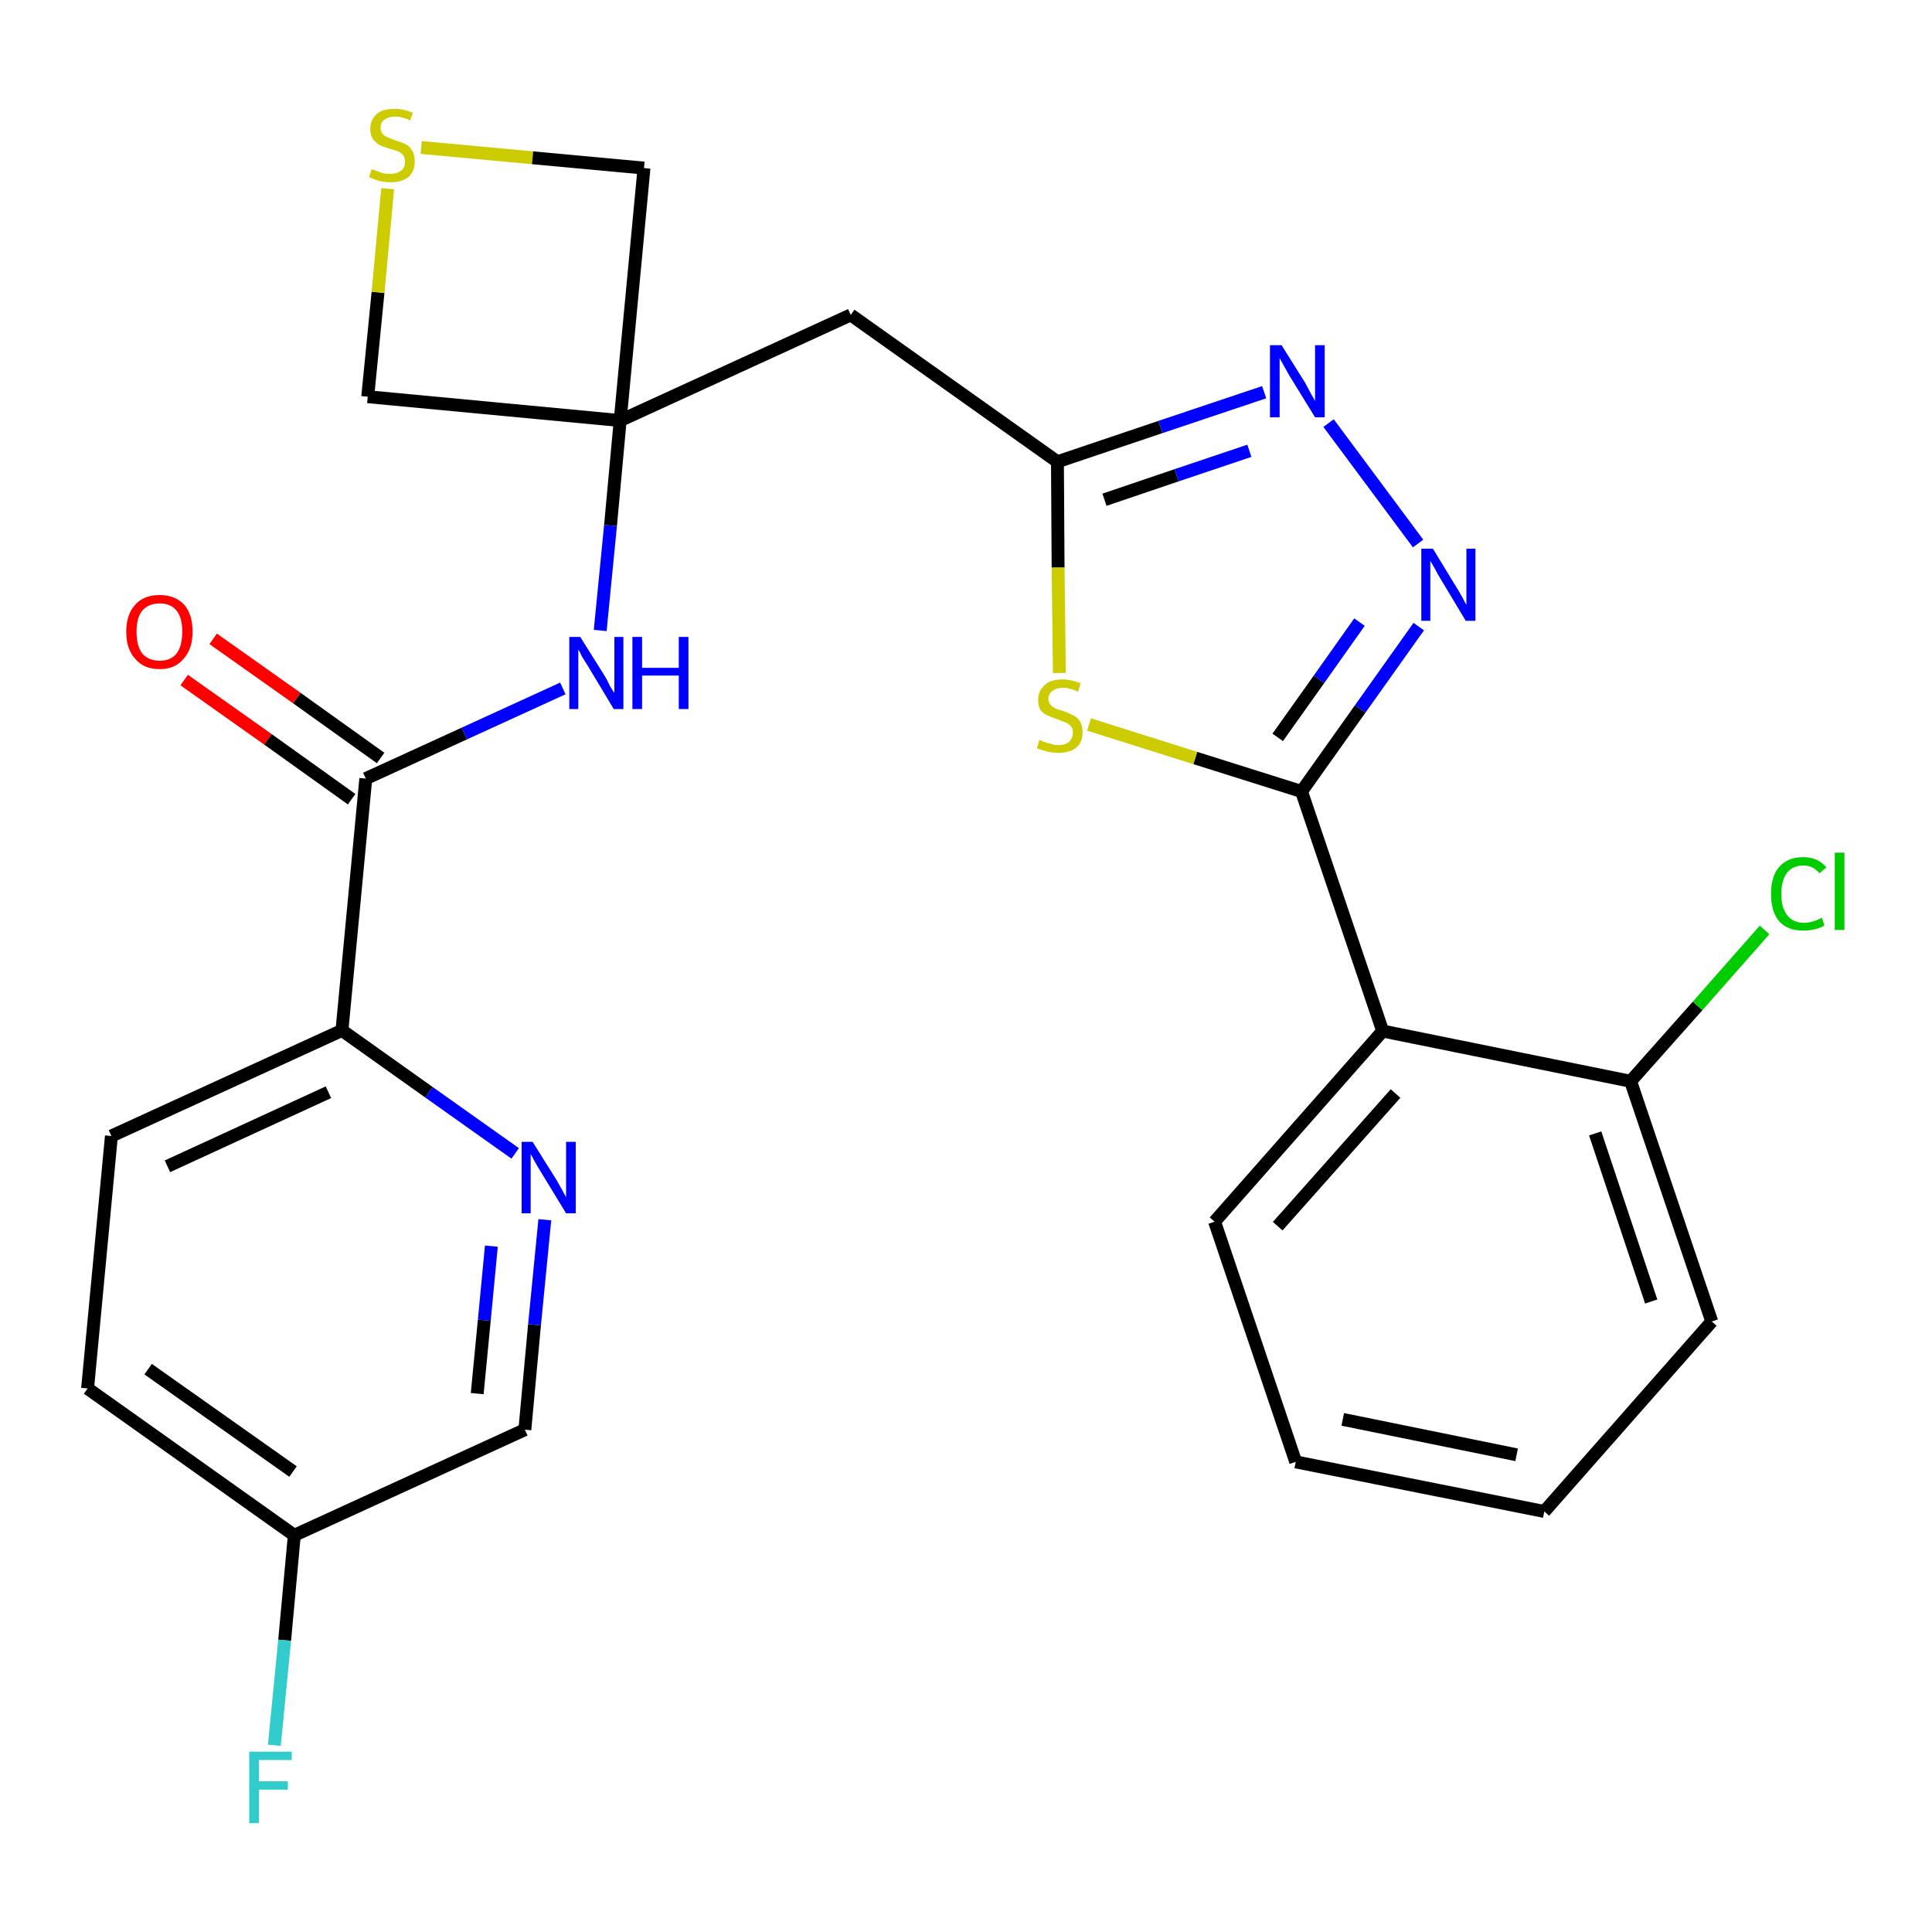 <?xml version='1.0' encoding='iso-8859-1'?>
<svg version='1.1' baseProfile='full'
              xmlns='http://www.w3.org/2000/svg'
                      xmlns:rdkit='http://www.rdkit.org/xml'
                      xmlns:xlink='http://www.w3.org/1999/xlink'
                  xml:space='preserve'
width='300px' height='300px' viewBox='0 0 300 300'>
<!-- END OF HEADER -->
<path class='bond-0 atom-0 atom-1' d='M 28.6,105.6 L 41.6,114.8' style='fill:none;fill-rule:evenodd;stroke:#FF0000;stroke-width:2.0px;stroke-linecap:butt;stroke-linejoin:miter;stroke-opacity:1' />
<path class='bond-0 atom-0 atom-1' d='M 41.6,114.8 L 54.6,124.1' style='fill:none;fill-rule:evenodd;stroke:#000000;stroke-width:2.0px;stroke-linecap:butt;stroke-linejoin:miter;stroke-opacity:1' />
<path class='bond-0 atom-0 atom-1' d='M 33.1,99.2 L 46.1,108.4' style='fill:none;fill-rule:evenodd;stroke:#FF0000;stroke-width:2.0px;stroke-linecap:butt;stroke-linejoin:miter;stroke-opacity:1' />
<path class='bond-0 atom-0 atom-1' d='M 46.1,108.4 L 59.1,117.7' style='fill:none;fill-rule:evenodd;stroke:#000000;stroke-width:2.0px;stroke-linecap:butt;stroke-linejoin:miter;stroke-opacity:1' />
<path class='bond-1 atom-1 atom-2' d='M 56.8,120.9 L 72.1,113.9' style='fill:none;fill-rule:evenodd;stroke:#000000;stroke-width:2.0px;stroke-linecap:butt;stroke-linejoin:miter;stroke-opacity:1' />
<path class='bond-1 atom-1 atom-2' d='M 72.1,113.9 L 87.4,106.9' style='fill:none;fill-rule:evenodd;stroke:#0000FF;stroke-width:2.0px;stroke-linecap:butt;stroke-linejoin:miter;stroke-opacity:1' />
<path class='bond-19 atom-1 atom-20' d='M 56.8,120.9 L 53.1,160.0' style='fill:none;fill-rule:evenodd;stroke:#000000;stroke-width:2.0px;stroke-linecap:butt;stroke-linejoin:miter;stroke-opacity:1' />
<path class='bond-2 atom-2 atom-3' d='M 93.2,97.9 L 94.8,81.6' style='fill:none;fill-rule:evenodd;stroke:#0000FF;stroke-width:2.0px;stroke-linecap:butt;stroke-linejoin:miter;stroke-opacity:1' />
<path class='bond-2 atom-2 atom-3' d='M 94.8,81.6 L 96.3,65.3' style='fill:none;fill-rule:evenodd;stroke:#000000;stroke-width:2.0px;stroke-linecap:butt;stroke-linejoin:miter;stroke-opacity:1' />
<path class='bond-3 atom-3 atom-4' d='M 96.3,65.3 L 132.1,48.9' style='fill:none;fill-rule:evenodd;stroke:#000000;stroke-width:2.0px;stroke-linecap:butt;stroke-linejoin:miter;stroke-opacity:1' />
<path class='bond-16 atom-3 atom-17' d='M 96.3,65.3 L 57.1,61.6' style='fill:none;fill-rule:evenodd;stroke:#000000;stroke-width:2.0px;stroke-linecap:butt;stroke-linejoin:miter;stroke-opacity:1' />
<path class='bond-26 atom-19 atom-3' d='M 100.0,26.1 L 96.3,65.3' style='fill:none;fill-rule:evenodd;stroke:#000000;stroke-width:2.0px;stroke-linecap:butt;stroke-linejoin:miter;stroke-opacity:1' />
<path class='bond-4 atom-4 atom-5' d='M 132.1,48.9 L 164.2,71.7' style='fill:none;fill-rule:evenodd;stroke:#000000;stroke-width:2.0px;stroke-linecap:butt;stroke-linejoin:miter;stroke-opacity:1' />
<path class='bond-5 atom-5 atom-6' d='M 164.2,71.7 L 180.2,66.3' style='fill:none;fill-rule:evenodd;stroke:#000000;stroke-width:2.0px;stroke-linecap:butt;stroke-linejoin:miter;stroke-opacity:1' />
<path class='bond-5 atom-5 atom-6' d='M 180.2,66.3 L 196.3,60.9' style='fill:none;fill-rule:evenodd;stroke:#0000FF;stroke-width:2.0px;stroke-linecap:butt;stroke-linejoin:miter;stroke-opacity:1' />
<path class='bond-5 atom-5 atom-6' d='M 171.5,77.6 L 182.7,73.8' style='fill:none;fill-rule:evenodd;stroke:#000000;stroke-width:2.0px;stroke-linecap:butt;stroke-linejoin:miter;stroke-opacity:1' />
<path class='bond-5 atom-5 atom-6' d='M 182.7,73.8 L 194.0,70.0' style='fill:none;fill-rule:evenodd;stroke:#0000FF;stroke-width:2.0px;stroke-linecap:butt;stroke-linejoin:miter;stroke-opacity:1' />
<path class='bond-28 atom-16 atom-5' d='M 164.5,104.5 L 164.3,88.1' style='fill:none;fill-rule:evenodd;stroke:#CCCC00;stroke-width:2.0px;stroke-linecap:butt;stroke-linejoin:miter;stroke-opacity:1' />
<path class='bond-28 atom-16 atom-5' d='M 164.3,88.1 L 164.2,71.7' style='fill:none;fill-rule:evenodd;stroke:#000000;stroke-width:2.0px;stroke-linecap:butt;stroke-linejoin:miter;stroke-opacity:1' />
<path class='bond-6 atom-6 atom-7' d='M 206.3,65.7 L 220.2,84.4' style='fill:none;fill-rule:evenodd;stroke:#0000FF;stroke-width:2.0px;stroke-linecap:butt;stroke-linejoin:miter;stroke-opacity:1' />
<path class='bond-7 atom-7 atom-8' d='M 220.3,97.3 L 211.2,110.1' style='fill:none;fill-rule:evenodd;stroke:#0000FF;stroke-width:2.0px;stroke-linecap:butt;stroke-linejoin:miter;stroke-opacity:1' />
<path class='bond-7 atom-7 atom-8' d='M 211.2,110.1 L 202.1,122.9' style='fill:none;fill-rule:evenodd;stroke:#000000;stroke-width:2.0px;stroke-linecap:butt;stroke-linejoin:miter;stroke-opacity:1' />
<path class='bond-7 atom-7 atom-8' d='M 211.1,96.6 L 204.8,105.5' style='fill:none;fill-rule:evenodd;stroke:#0000FF;stroke-width:2.0px;stroke-linecap:butt;stroke-linejoin:miter;stroke-opacity:1' />
<path class='bond-7 atom-7 atom-8' d='M 204.8,105.5 L 198.4,114.5' style='fill:none;fill-rule:evenodd;stroke:#000000;stroke-width:2.0px;stroke-linecap:butt;stroke-linejoin:miter;stroke-opacity:1' />
<path class='bond-8 atom-8 atom-9' d='M 202.1,122.9 L 214.7,160.1' style='fill:none;fill-rule:evenodd;stroke:#000000;stroke-width:2.0px;stroke-linecap:butt;stroke-linejoin:miter;stroke-opacity:1' />
<path class='bond-15 atom-8 atom-16' d='M 202.1,122.9 L 185.6,117.7' style='fill:none;fill-rule:evenodd;stroke:#000000;stroke-width:2.0px;stroke-linecap:butt;stroke-linejoin:miter;stroke-opacity:1' />
<path class='bond-15 atom-8 atom-16' d='M 185.6,117.7 L 169.1,112.5' style='fill:none;fill-rule:evenodd;stroke:#CCCC00;stroke-width:2.0px;stroke-linecap:butt;stroke-linejoin:miter;stroke-opacity:1' />
<path class='bond-9 atom-9 atom-10' d='M 214.7,160.1 L 188.6,189.7' style='fill:none;fill-rule:evenodd;stroke:#000000;stroke-width:2.0px;stroke-linecap:butt;stroke-linejoin:miter;stroke-opacity:1' />
<path class='bond-9 atom-9 atom-10' d='M 216.7,169.8 L 198.4,190.4' style='fill:none;fill-rule:evenodd;stroke:#000000;stroke-width:2.0px;stroke-linecap:butt;stroke-linejoin:miter;stroke-opacity:1' />
<path class='bond-29 atom-14 atom-9' d='M 253.2,167.9 L 214.7,160.1' style='fill:none;fill-rule:evenodd;stroke:#000000;stroke-width:2.0px;stroke-linecap:butt;stroke-linejoin:miter;stroke-opacity:1' />
<path class='bond-10 atom-10 atom-11' d='M 188.6,189.7 L 201.2,227.0' style='fill:none;fill-rule:evenodd;stroke:#000000;stroke-width:2.0px;stroke-linecap:butt;stroke-linejoin:miter;stroke-opacity:1' />
<path class='bond-11 atom-11 atom-12' d='M 201.2,227.0 L 239.8,234.7' style='fill:none;fill-rule:evenodd;stroke:#000000;stroke-width:2.0px;stroke-linecap:butt;stroke-linejoin:miter;stroke-opacity:1' />
<path class='bond-11 atom-11 atom-12' d='M 208.5,220.4 L 235.5,225.9' style='fill:none;fill-rule:evenodd;stroke:#000000;stroke-width:2.0px;stroke-linecap:butt;stroke-linejoin:miter;stroke-opacity:1' />
<path class='bond-12 atom-12 atom-13' d='M 239.8,234.7 L 265.8,205.2' style='fill:none;fill-rule:evenodd;stroke:#000000;stroke-width:2.0px;stroke-linecap:butt;stroke-linejoin:miter;stroke-opacity:1' />
<path class='bond-13 atom-13 atom-14' d='M 265.8,205.2 L 253.2,167.9' style='fill:none;fill-rule:evenodd;stroke:#000000;stroke-width:2.0px;stroke-linecap:butt;stroke-linejoin:miter;stroke-opacity:1' />
<path class='bond-13 atom-13 atom-14' d='M 256.4,202.1 L 247.7,176.0' style='fill:none;fill-rule:evenodd;stroke:#000000;stroke-width:2.0px;stroke-linecap:butt;stroke-linejoin:miter;stroke-opacity:1' />
<path class='bond-14 atom-14 atom-15' d='M 253.2,167.9 L 263.6,156.2' style='fill:none;fill-rule:evenodd;stroke:#000000;stroke-width:2.0px;stroke-linecap:butt;stroke-linejoin:miter;stroke-opacity:1' />
<path class='bond-14 atom-14 atom-15' d='M 263.6,156.2 L 274.0,144.4' style='fill:none;fill-rule:evenodd;stroke:#00CC00;stroke-width:2.0px;stroke-linecap:butt;stroke-linejoin:miter;stroke-opacity:1' />
<path class='bond-17 atom-17 atom-18' d='M 57.1,61.6 L 58.7,45.4' style='fill:none;fill-rule:evenodd;stroke:#000000;stroke-width:2.0px;stroke-linecap:butt;stroke-linejoin:miter;stroke-opacity:1' />
<path class='bond-17 atom-17 atom-18' d='M 58.7,45.4 L 60.2,29.3' style='fill:none;fill-rule:evenodd;stroke:#CCCC00;stroke-width:2.0px;stroke-linecap:butt;stroke-linejoin:miter;stroke-opacity:1' />
<path class='bond-18 atom-18 atom-19' d='M 65.4,22.9 L 82.7,24.5' style='fill:none;fill-rule:evenodd;stroke:#CCCC00;stroke-width:2.0px;stroke-linecap:butt;stroke-linejoin:miter;stroke-opacity:1' />
<path class='bond-18 atom-18 atom-19' d='M 82.7,24.5 L 100.0,26.1' style='fill:none;fill-rule:evenodd;stroke:#000000;stroke-width:2.0px;stroke-linecap:butt;stroke-linejoin:miter;stroke-opacity:1' />
<path class='bond-20 atom-20 atom-21' d='M 53.1,160.0 L 17.3,176.4' style='fill:none;fill-rule:evenodd;stroke:#000000;stroke-width:2.0px;stroke-linecap:butt;stroke-linejoin:miter;stroke-opacity:1' />
<path class='bond-20 atom-20 atom-21' d='M 51.0,169.6 L 26.0,181.1' style='fill:none;fill-rule:evenodd;stroke:#000000;stroke-width:2.0px;stroke-linecap:butt;stroke-linejoin:miter;stroke-opacity:1' />
<path class='bond-27 atom-26 atom-20' d='M 80.0,179.1 L 66.6,169.6' style='fill:none;fill-rule:evenodd;stroke:#0000FF;stroke-width:2.0px;stroke-linecap:butt;stroke-linejoin:miter;stroke-opacity:1' />
<path class='bond-27 atom-26 atom-20' d='M 66.6,169.6 L 53.1,160.0' style='fill:none;fill-rule:evenodd;stroke:#000000;stroke-width:2.0px;stroke-linecap:butt;stroke-linejoin:miter;stroke-opacity:1' />
<path class='bond-21 atom-21 atom-22' d='M 17.3,176.4 L 13.6,215.6' style='fill:none;fill-rule:evenodd;stroke:#000000;stroke-width:2.0px;stroke-linecap:butt;stroke-linejoin:miter;stroke-opacity:1' />
<path class='bond-22 atom-22 atom-23' d='M 13.6,215.6 L 45.7,238.4' style='fill:none;fill-rule:evenodd;stroke:#000000;stroke-width:2.0px;stroke-linecap:butt;stroke-linejoin:miter;stroke-opacity:1' />
<path class='bond-22 atom-22 atom-23' d='M 23.0,212.6 L 45.5,228.5' style='fill:none;fill-rule:evenodd;stroke:#000000;stroke-width:2.0px;stroke-linecap:butt;stroke-linejoin:miter;stroke-opacity:1' />
<path class='bond-23 atom-23 atom-24' d='M 45.7,238.4 L 44.2,254.7' style='fill:none;fill-rule:evenodd;stroke:#000000;stroke-width:2.0px;stroke-linecap:butt;stroke-linejoin:miter;stroke-opacity:1' />
<path class='bond-23 atom-23 atom-24' d='M 44.2,254.7 L 42.6,271.0' style='fill:none;fill-rule:evenodd;stroke:#33CCCC;stroke-width:2.0px;stroke-linecap:butt;stroke-linejoin:miter;stroke-opacity:1' />
<path class='bond-24 atom-23 atom-25' d='M 45.7,238.4 L 81.5,222.0' style='fill:none;fill-rule:evenodd;stroke:#000000;stroke-width:2.0px;stroke-linecap:butt;stroke-linejoin:miter;stroke-opacity:1' />
<path class='bond-25 atom-25 atom-26' d='M 81.5,222.0 L 83.0,205.7' style='fill:none;fill-rule:evenodd;stroke:#000000;stroke-width:2.0px;stroke-linecap:butt;stroke-linejoin:miter;stroke-opacity:1' />
<path class='bond-25 atom-25 atom-26' d='M 83.0,205.7 L 84.6,189.4' style='fill:none;fill-rule:evenodd;stroke:#0000FF;stroke-width:2.0px;stroke-linecap:butt;stroke-linejoin:miter;stroke-opacity:1' />
<path class='bond-25 atom-25 atom-26' d='M 74.1,216.4 L 75.2,205.0' style='fill:none;fill-rule:evenodd;stroke:#000000;stroke-width:2.0px;stroke-linecap:butt;stroke-linejoin:miter;stroke-opacity:1' />
<path class='bond-25 atom-25 atom-26' d='M 75.2,205.0 L 76.3,193.5' style='fill:none;fill-rule:evenodd;stroke:#0000FF;stroke-width:2.0px;stroke-linecap:butt;stroke-linejoin:miter;stroke-opacity:1' />
<path  class='atom-0' d='M 19.6 98.1
Q 19.6 95.4, 21.0 93.9
Q 22.3 92.4, 24.8 92.4
Q 27.2 92.4, 28.6 93.9
Q 29.9 95.4, 29.9 98.1
Q 29.9 100.8, 28.5 102.3
Q 27.2 103.9, 24.8 103.9
Q 22.3 103.9, 21.0 102.3
Q 19.6 100.8, 19.6 98.1
M 24.8 102.6
Q 26.5 102.6, 27.4 101.5
Q 28.3 100.3, 28.3 98.1
Q 28.3 95.9, 27.4 94.8
Q 26.5 93.7, 24.8 93.7
Q 23.1 93.7, 22.1 94.8
Q 21.2 95.9, 21.2 98.1
Q 21.2 100.3, 22.1 101.5
Q 23.1 102.6, 24.8 102.6
' fill='#FF0000'/>
<path  class='atom-2' d='M 90.1 98.9
L 93.8 104.8
Q 94.2 105.4, 94.7 106.5
Q 95.3 107.5, 95.4 107.6
L 95.4 98.9
L 96.8 98.9
L 96.8 110.1
L 95.3 110.1
L 91.4 103.6
Q 90.9 102.8, 90.4 102.0
Q 90.0 101.1, 89.8 100.9
L 89.8 110.1
L 88.4 110.1
L 88.4 98.9
L 90.1 98.9
' fill='#0000FF'/>
<path  class='atom-2' d='M 98.2 98.9
L 99.7 98.9
L 99.7 103.7
L 105.4 103.7
L 105.4 98.9
L 106.9 98.9
L 106.9 110.1
L 105.4 110.1
L 105.4 104.9
L 99.7 104.9
L 99.7 110.1
L 98.2 110.1
L 98.2 98.9
' fill='#0000FF'/>
<path  class='atom-6' d='M 199.0 53.6
L 202.7 59.5
Q 203.0 60.1, 203.6 61.2
Q 204.2 62.2, 204.2 62.3
L 204.2 53.6
L 205.7 53.6
L 205.7 64.8
L 204.2 64.8
L 200.2 58.3
Q 199.8 57.6, 199.3 56.7
Q 198.8 55.8, 198.7 55.6
L 198.7 64.8
L 197.2 64.8
L 197.2 53.6
L 199.0 53.6
' fill='#0000FF'/>
<path  class='atom-7' d='M 222.5 85.2
L 226.1 91.1
Q 226.5 91.7, 227.1 92.8
Q 227.6 93.8, 227.7 93.9
L 227.7 85.2
L 229.1 85.2
L 229.1 96.4
L 227.6 96.4
L 223.7 89.9
Q 223.2 89.1, 222.8 88.3
Q 222.3 87.4, 222.1 87.1
L 222.1 96.4
L 220.7 96.4
L 220.7 85.2
L 222.5 85.2
' fill='#0000FF'/>
<path  class='atom-15' d='M 275.0 138.8
Q 275.0 136.0, 276.3 134.6
Q 277.6 133.1, 280.0 133.1
Q 282.3 133.1, 283.6 134.7
L 282.5 135.6
Q 281.6 134.4, 280.0 134.4
Q 278.4 134.4, 277.5 135.5
Q 276.6 136.7, 276.6 138.8
Q 276.6 141.0, 277.5 142.1
Q 278.4 143.3, 280.2 143.3
Q 281.4 143.3, 282.9 142.5
L 283.3 143.7
Q 282.7 144.1, 281.8 144.3
Q 281.0 144.5, 280.0 144.5
Q 277.6 144.5, 276.3 143.1
Q 275.0 141.6, 275.0 138.8
' fill='#00CC00'/>
<path  class='atom-15' d='M 284.9 132.4
L 286.4 132.4
L 286.4 144.4
L 284.9 144.4
L 284.9 132.4
' fill='#00CC00'/>
<path  class='atom-16' d='M 161.4 114.9
Q 161.6 115.0, 162.1 115.2
Q 162.6 115.4, 163.2 115.5
Q 163.7 115.7, 164.3 115.7
Q 165.4 115.7, 166.0 115.2
Q 166.6 114.6, 166.6 113.7
Q 166.6 113.1, 166.3 112.8
Q 166.0 112.4, 165.5 112.2
Q 165.0 112.0, 164.2 111.7
Q 163.3 111.4, 162.7 111.1
Q 162.1 110.9, 161.6 110.3
Q 161.2 109.7, 161.2 108.7
Q 161.2 107.3, 162.2 106.4
Q 163.1 105.5, 165.0 105.5
Q 166.3 105.5, 167.8 106.1
L 167.4 107.4
Q 166.1 106.8, 165.1 106.8
Q 164.0 106.8, 163.4 107.3
Q 162.8 107.7, 162.8 108.5
Q 162.8 109.1, 163.1 109.4
Q 163.4 109.8, 163.9 110.0
Q 164.3 110.2, 165.1 110.4
Q 166.1 110.8, 166.7 111.1
Q 167.3 111.4, 167.7 112.0
Q 168.1 112.7, 168.1 113.7
Q 168.1 115.3, 167.1 116.1
Q 166.1 116.9, 164.4 116.9
Q 163.4 116.9, 162.6 116.7
Q 161.9 116.5, 161.0 116.2
L 161.4 114.9
' fill='#CCCC00'/>
<path  class='atom-18' d='M 57.7 26.3
Q 57.8 26.3, 58.4 26.5
Q 58.9 26.7, 59.4 26.9
Q 60.0 27.0, 60.6 27.0
Q 61.6 27.0, 62.3 26.5
Q 62.9 26.0, 62.9 25.1
Q 62.9 24.5, 62.6 24.1
Q 62.3 23.7, 61.8 23.5
Q 61.3 23.3, 60.5 23.1
Q 59.5 22.8, 58.9 22.5
Q 58.4 22.2, 57.9 21.6
Q 57.5 21.0, 57.5 20.0
Q 57.5 18.6, 58.5 17.7
Q 59.4 16.9, 61.3 16.9
Q 62.6 16.9, 64.1 17.5
L 63.7 18.7
Q 62.4 18.1, 61.4 18.1
Q 60.3 18.1, 59.7 18.6
Q 59.1 19.0, 59.1 19.8
Q 59.1 20.4, 59.4 20.8
Q 59.7 21.1, 60.1 21.3
Q 60.6 21.5, 61.4 21.8
Q 62.4 22.1, 63.0 22.4
Q 63.6 22.7, 64.0 23.4
Q 64.4 24.0, 64.4 25.1
Q 64.4 26.6, 63.4 27.5
Q 62.4 28.3, 60.7 28.3
Q 59.7 28.3, 58.9 28.1
Q 58.2 27.9, 57.3 27.5
L 57.7 26.3
' fill='#CCCC00'/>
<path  class='atom-24' d='M 38.7 272.0
L 45.3 272.0
L 45.3 273.3
L 40.2 273.3
L 40.2 276.6
L 44.7 276.6
L 44.7 277.9
L 40.2 277.9
L 40.2 283.1
L 38.7 283.1
L 38.7 272.0
' fill='#33CCCC'/>
<path  class='atom-26' d='M 82.7 177.3
L 86.4 183.2
Q 86.7 183.7, 87.3 184.8
Q 87.9 185.9, 87.9 185.9
L 87.9 177.3
L 89.4 177.3
L 89.4 188.4
L 87.9 188.4
L 84.0 182.0
Q 83.5 181.2, 83.0 180.3
Q 82.6 179.5, 82.4 179.2
L 82.4 188.4
L 81.0 188.4
L 81.0 177.3
L 82.7 177.3
' fill='#0000FF'/>
</svg>
